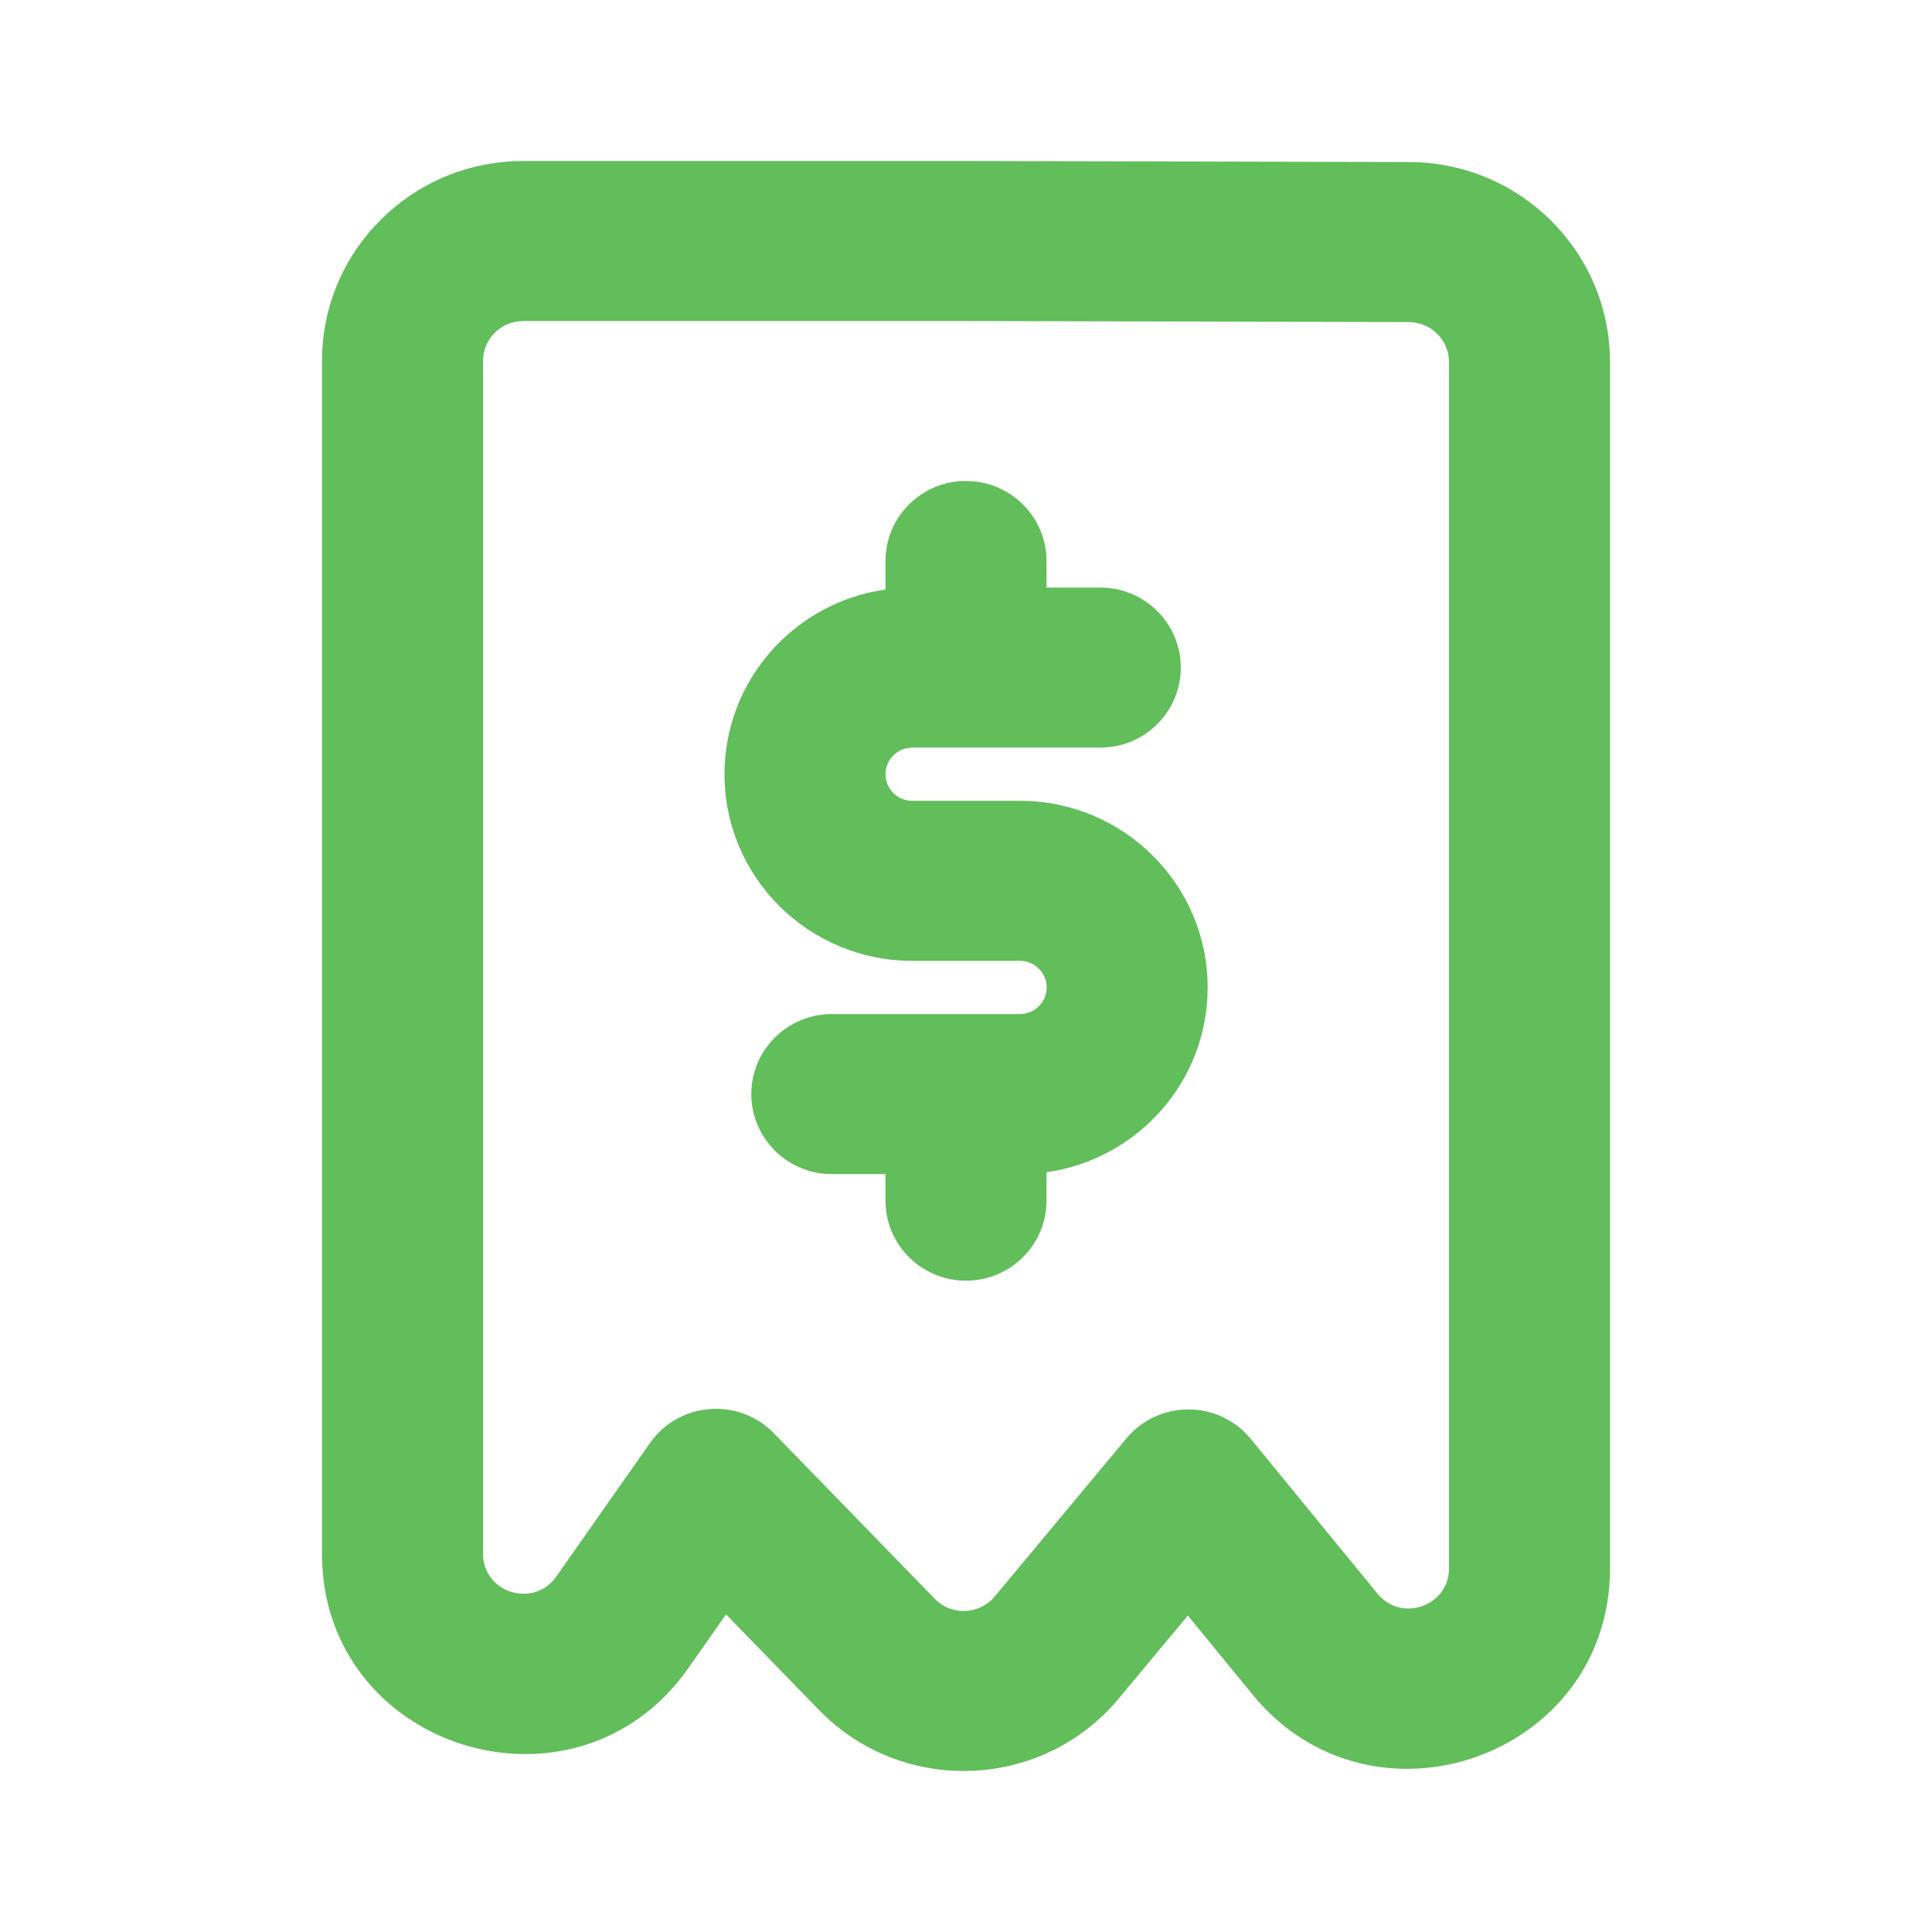 <svg width="24" height="24" viewBox="0 0 24 24" fill="none" xmlns="http://www.w3.org/2000/svg">
<path fill-rule="evenodd" clip-rule="evenodd" d="M13 3.99L12 3.988H11H6.5C6.224 3.988 6 4.21 6 4.484V17.407V17.887V18.954V19.3C6 19.787 6.63 19.983 6.91 19.585L7.11 19.3L7.723 18.426L8 18.032L8.074 17.926C8.434 17.413 9.176 17.354 9.614 17.805L11.612 19.861C11.819 20.074 12.166 20.061 12.357 19.832L13.992 17.869C14.394 17.386 15.14 17.389 15.538 17.875L16 18.439L16.215 18.702L16.855 19.484L17.112 19.797C17.409 20.16 18 19.951 18 19.484V19.079V18.072V17.732V4.498C18 4.224 17.777 4.002 17.501 4.001L13 3.99ZM17.506 2.013L12.005 2H12H6.5C5.119 2 4 3.112 4 4.484V19.3C4 21.732 7.151 22.716 8.551 20.722L9.019 20.054L10.173 21.241C11.209 22.307 12.947 22.241 13.897 21.1L14.756 20.069L15.561 21.052C17.046 22.865 20 21.822 20 19.484V4.498C20 3.128 18.884 2.017 17.506 2.013ZM13 6.969C13 6.42 12.552 5.975 12 5.975C11.447 5.975 11 6.42 11 6.969V7.323C9.869 7.483 9 8.45 9 9.618C9 10.898 10.044 11.936 11.333 11.936H12.669C12.853 11.936 13.002 12.084 13.002 12.267C13.002 12.449 12.853 12.597 12.669 12.597H10.334C9.781 12.597 9.333 13.042 9.333 13.591C9.333 14.14 9.781 14.585 10.334 14.585H11V14.915C11 15.464 11.447 15.909 12 15.909C12.552 15.909 13 15.464 13 14.915V14.562C14.132 14.402 15.002 13.435 15.002 12.267C15.002 10.986 13.957 9.948 12.669 9.948H11.333C11.149 9.948 11 9.8 11 9.618C11 9.435 11.149 9.287 11.333 9.287H13.668C14.221 9.287 14.668 8.842 14.668 8.293C14.668 7.744 14.221 7.299 13.668 7.299H13V6.969Z" fill="#61BE5A"/>
</svg>
